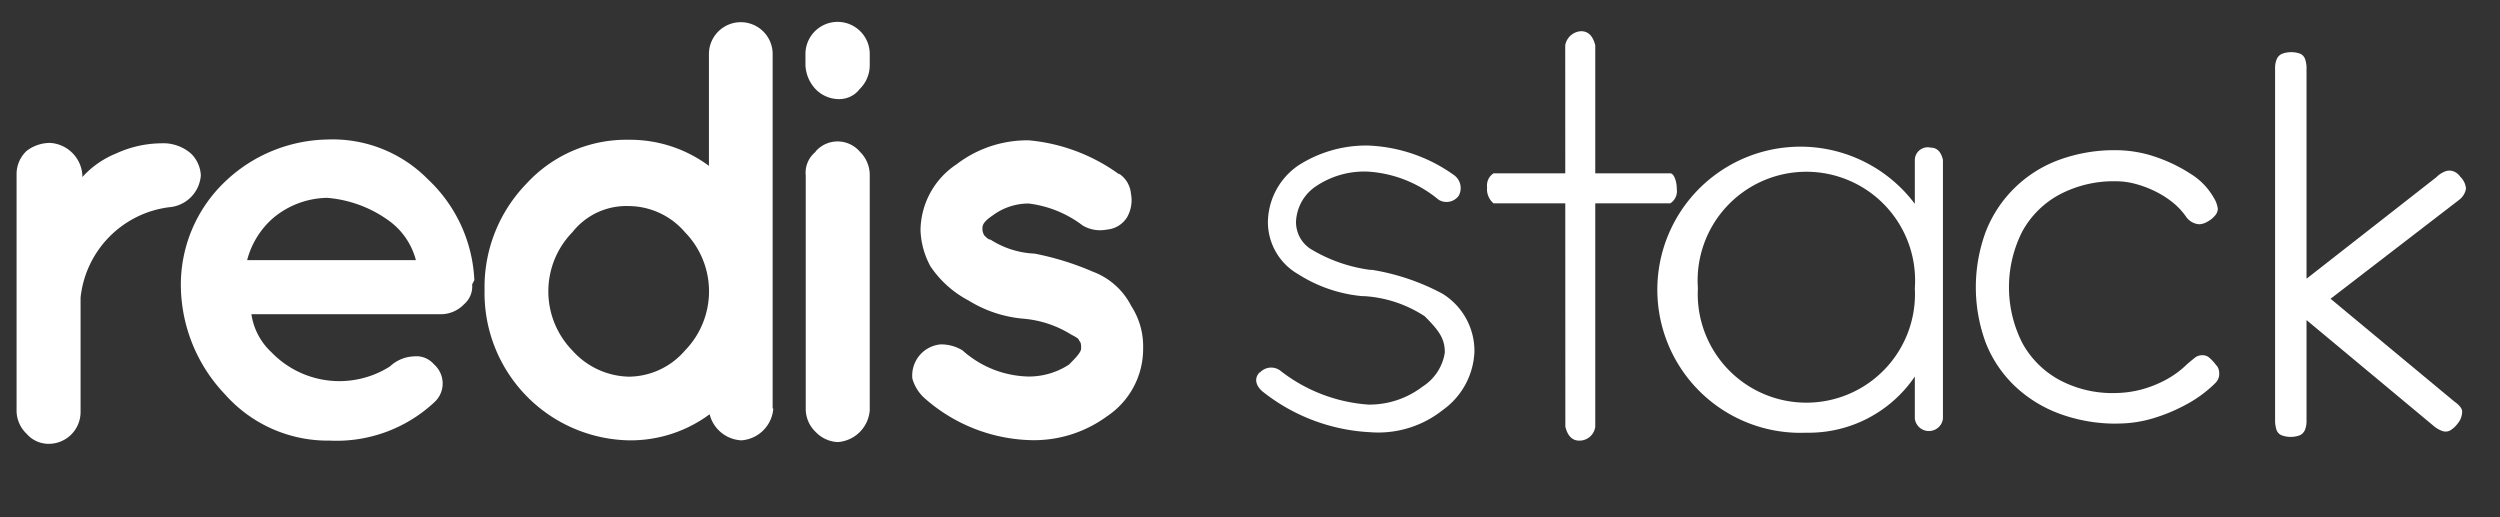 <svg id="Redis_stack" data-name="Redis stack" xmlns="http://www.w3.org/2000/svg" width="87" height="18" viewBox="0 0 87 18">
  <rect x="0" y="0" width="87" height="18" fill="#333333" stroke="none"/>
  <rect id="Rectangle_17502" data-name="Rectangle 17502" width="87" height="18" fill="#fff" opacity="0"/>
  <g id="Group_7728" data-name="Group 7728" transform="translate(-26 0.73)">
    <path id="Path_10437" data-name="Path 10437" d="M434.51,2.4a.59.59,0,0,1,.554-.49c.278,0,.422.21.491.49V15.671a.553.553,0,0,1-.554.487c-.278,0-.419-.208-.487-.487Z" transform="translate(-354.04 -1.554)" fill="#fff"/>
    <path id="Path_10438" data-name="Path 10438" d="M420.034,29.672a.633.633,0,0,1-.18-.249.615.615,0,0,1-.044-.305.511.511,0,0,1,.041-.278.5.5,0,0,1,.183-.212h6.15c.13,0,.228.277.228.554a.5.5,0,0,1-.228.49Z" transform="translate(-342.059 -23.326)" fill="#fff"/>
    <path id="Path_10439" data-name="Path 10439" d="M463.648,24.165v9.012a.485.485,0,0,1-.163.307.494.494,0,0,1-.815-.307V31.709a4.46,4.46,0,0,1-3.774,1.955A4.979,4.979,0,1,1,462.67,25.7V24.165a.447.447,0,0,1,.178-.342.447.447,0,0,1,.376-.079c.217,0,.356.141.424.421m-.978,4.47a3.784,3.784,0,1,0-7.549,0,3.78,3.78,0,1,0,7.549,0" transform="translate(-370.034 -19.336)" fill="#fff"/>
    <path id="Path_10440" data-name="Path 10440" d="M376.577,31.317a.529.529,0,0,1,.7-.072,5.6,5.6,0,0,0,3.076,1.188,3.05,3.05,0,0,0,1.887-.629,1.719,1.719,0,0,0,.515-.511,1.687,1.687,0,0,0,.256-.677c0-.487-.211-.767-.7-1.257a4.312,4.312,0,0,0-2.1-.7h-.069a4.983,4.983,0,0,1-2.239-.767,2.076,2.076,0,0,1-.769-.767,2.105,2.105,0,0,1-.28-1.049,2.427,2.427,0,0,1,1.048-1.958,4.36,4.36,0,0,1,2.446-.7,5.484,5.484,0,0,1,3.008,1.047.558.558,0,0,1,.139.7.526.526,0,0,1-.7.139,4.26,4.26,0,0,0-2.446-.978,3,3,0,0,0-1.887.554,1.562,1.562,0,0,0-.45.523,1.6,1.6,0,0,0-.18.665,1.134,1.134,0,0,0,.145.564,1.106,1.106,0,0,0,.411.413,5.375,5.375,0,0,0,2.028.7h.069a7.849,7.849,0,0,1,2.448.831,2.342,2.342,0,0,1,1.108,2.024,2.621,2.621,0,0,1-1.108,2.027,3.606,3.606,0,0,1-2.517.767,6.536,6.536,0,0,1-3.708-1.385c-.278-.211-.35-.49-.139-.7Z" transform="translate(-306.731 -19.083)" fill="#fff"/>
    <path id="Path_10441" data-name="Path 10441" d="M516.6,33.815a5.679,5.679,0,0,1-2.006-.341,4.543,4.543,0,0,1-1.565-.967,4.21,4.21,0,0,1-1.009-1.5,5.586,5.586,0,0,1,0-3.877,4.337,4.337,0,0,1,2.546-2.492,5.588,5.588,0,0,1,1.995-.338,4.282,4.282,0,0,1,1.348.227,5.44,5.44,0,0,1,1.246.6,2.329,2.329,0,0,1,.8.831.93.93,0,0,1,.139.379.377.377,0,0,1-.1.241.929.929,0,0,1-.278.219.586.586,0,0,1-.276.08.608.608,0,0,1-.461-.277,2.422,2.422,0,0,0-.476-.5,3.344,3.344,0,0,0-.609-.379,3.732,3.732,0,0,0-.669-.249,2.607,2.607,0,0,0-.678-.091,4.033,4.033,0,0,0-1.958.46,3.206,3.206,0,0,0-1.3,1.288,4.29,4.29,0,0,0,0,3.877,3.225,3.225,0,0,0,1.285,1.285,3.9,3.9,0,0,0,1.926.46,3.729,3.729,0,0,0,.92-.119,3.93,3.93,0,0,0,.878-.349,3.272,3.272,0,0,0,.719-.529c.106-.094.2-.169.276-.23a.409.409,0,0,1,.278-.089.347.347,0,0,1,.23.089,1.545,1.545,0,0,1,.23.249.354.354,0,0,1,.1.188.537.537,0,0,1,0,.23.464.464,0,0,1-.13.219,4.34,4.34,0,0,1-1.006.739,5.939,5.939,0,0,1-1.22.5,4.255,4.255,0,0,1-1.178.163" transform="translate(-416.914 -19.803)" fill="#fff"/>
    <path id="Path_10442" data-name="Path 10442" d="M574.138,18.009c.18.127.278.246.278.354a.649.649,0,0,1-.154.413.915.915,0,0,1-.259.241.334.334,0,0,1-.257.028.928.928,0,0,1-.309-.172L569,15.179v3.489a.811.811,0,0,1-.057.338.362.362,0,0,1-.172.18.916.916,0,0,1-.643,0,.318.318,0,0,1-.107-.077.309.309,0,0,1-.067-.114,1.1,1.1,0,0,1-.048-.346V6.431a.8.8,0,0,1,.059-.335.352.352,0,0,1,.182-.183.923.923,0,0,1,.644,0,.327.327,0,0,1,.159.183.961.961,0,0,1,.05.354v7.289l4.517-3.531a.879.879,0,0,1,.278-.191.43.43,0,0,1,.278-.028.5.5,0,0,1,.276.2.641.641,0,0,1,.2.421.616.616,0,0,1-.239.385l-4.474,3.442Z" transform="translate(-462.733 -4.77)" fill="#fff"/>
    <path id="Path_10443" data-name="Path 10443" d="M318.977,23.554a.92.92,0,0,1,.291.3.945.945,0,0,1,.13.4,1.194,1.194,0,0,1-.141.831.939.939,0,0,1-.3.291.927.927,0,0,1-.4.128,1.2,1.2,0,0,1-.832-.138,3.892,3.892,0,0,0-1.887-.77,2.1,2.1,0,0,0-1.259.421c-.209.139-.348.277-.348.418a.43.43,0,0,0,.068.277c.07.069.143.141.211.141a3.088,3.088,0,0,0,1.537.487,9.827,9.827,0,0,1,2.026.629,2.459,2.459,0,0,1,1.332,1.188,2.576,2.576,0,0,1,.417,1.468A2.818,2.818,0,0,1,318.566,32a4.3,4.3,0,0,1-2.658.831,5.8,5.8,0,0,1-3.7-1.468,1.434,1.434,0,0,1-.417-.676,1.088,1.088,0,0,1,.978-1.188,1.425,1.425,0,0,1,.77.21,3.54,3.54,0,0,0,2.306.908,2.55,2.55,0,0,0,1.4-.418c.207-.211.419-.421.419-.554s0-.21-.07-.277c0-.069-.141-.141-.276-.211a3.728,3.728,0,0,0-1.68-.554,4.329,4.329,0,0,1-1.887-.629,3.644,3.644,0,0,1-1.328-1.188,2.824,2.824,0,0,1-.348-1.257,2.788,2.788,0,0,1,1.258-2.3,4.041,4.041,0,0,1,2.517-.831,6.308,6.308,0,0,1,3.145,1.188" transform="translate(-254.041 -18.244)" fill="#fff"/>
    <path id="Path_10444" data-name="Path 10444" d="M145.717,24.187a3.211,3.211,0,0,1,1.257-.908,3.806,3.806,0,0,1,1.539-.349,1.474,1.474,0,0,1,1.05.349,1.129,1.129,0,0,1,.35.767,1.2,1.2,0,0,1-1.109,1.108,3.549,3.549,0,0,0-3.076,3.143v3.982a1.107,1.107,0,0,1-1.107,1.108,1.018,1.018,0,0,1-.424-.09,1,1,0,0,1-.346-.259,1.118,1.118,0,0,1-.35-.77V23.96a1.11,1.11,0,0,1,.35-.767,1.336,1.336,0,0,1,.83-.277,1.2,1.2,0,0,1,1.109,1.108v.163Z" transform="translate(-116.924 -18.672)" fill="#fff"/>
    <path id="Path_10445" data-name="Path 10445" d="M184.5,27.262a.815.815,0,0,1-.278.7,1.12,1.12,0,0,1-.767.349h-6.636a2.25,2.25,0,0,0,.7,1.327,3.282,3.282,0,0,0,4.122.49,1.291,1.291,0,0,1,.832-.349.807.807,0,0,1,.7.277.891.891,0,0,1,.3.614.87.87,0,0,1-.048.344.9.9,0,0,1-.178.3l-.07.069a4.988,4.988,0,0,1-3.635,1.327A4.777,4.777,0,0,1,175.9,31.1a5.542,5.542,0,0,1-1.535-3.7,4.95,4.95,0,0,1,1.535-3.7,5.284,5.284,0,0,1,3.567-1.468,4.646,4.646,0,0,1,3.495,1.385,5.117,5.117,0,0,1,1.615,3.509l-.072.141Zm-5.034-3a2.992,2.992,0,0,0-1.887.7,2.917,2.917,0,0,0-.909,1.468h5.873a2.455,2.455,0,0,0-.978-1.4,4.235,4.235,0,0,0-2.1-.767" transform="translate(-142.07 -18.107)" fill="#fff"/>
    <path id="Path_10446" data-name="Path 10446" d="M241.5,13.529a1.2,1.2,0,0,1-1.109,1.108,1.2,1.2,0,0,1-1.107-.908,4.617,4.617,0,0,1-2.8.908,5.127,5.127,0,0,1-5.032-5.24,5.163,5.163,0,0,1,1.465-3.7,4.715,4.715,0,0,1,3.548-1.52,4.611,4.611,0,0,1,2.795.908V1.161a1.109,1.109,0,0,1,2.217,0V13.529Zm-5.032-1.108a2.6,2.6,0,0,0,1.956-.908,2.95,2.95,0,0,0,0-4.121,2.6,2.6,0,0,0-1.956-.908,2.388,2.388,0,0,0-1.958.908,2.95,2.95,0,0,0,0,4.121,2.711,2.711,0,0,0,1.958.908" transform="translate(-188.589 -0.043)" fill="#fff"/>
    <path id="Path_10447" data-name="Path 10447" d="M293.977,1.117v.421a1.158,1.158,0,0,1-.35.831.894.894,0,0,1-.339.27.905.905,0,0,1-.428.079,1.135,1.135,0,0,1-.77-.349,1.29,1.29,0,0,1-.35-.831V1.117a1.119,1.119,0,0,1,2.237,0M292.09,4.543a1.016,1.016,0,0,1,1.191-.259,1,1,0,0,1,.346.259,1.136,1.136,0,0,1,.35.831v8.172a1.2,1.2,0,0,1-1.109,1.108,1.124,1.124,0,0,1-.77-.349,1.109,1.109,0,0,1-.348-.767V5.38a.932.932,0,0,1,.067-.46.946.946,0,0,1,.281-.37" transform="translate(-237.71 0)" fill="#fff"/>
  </g>
</svg>
